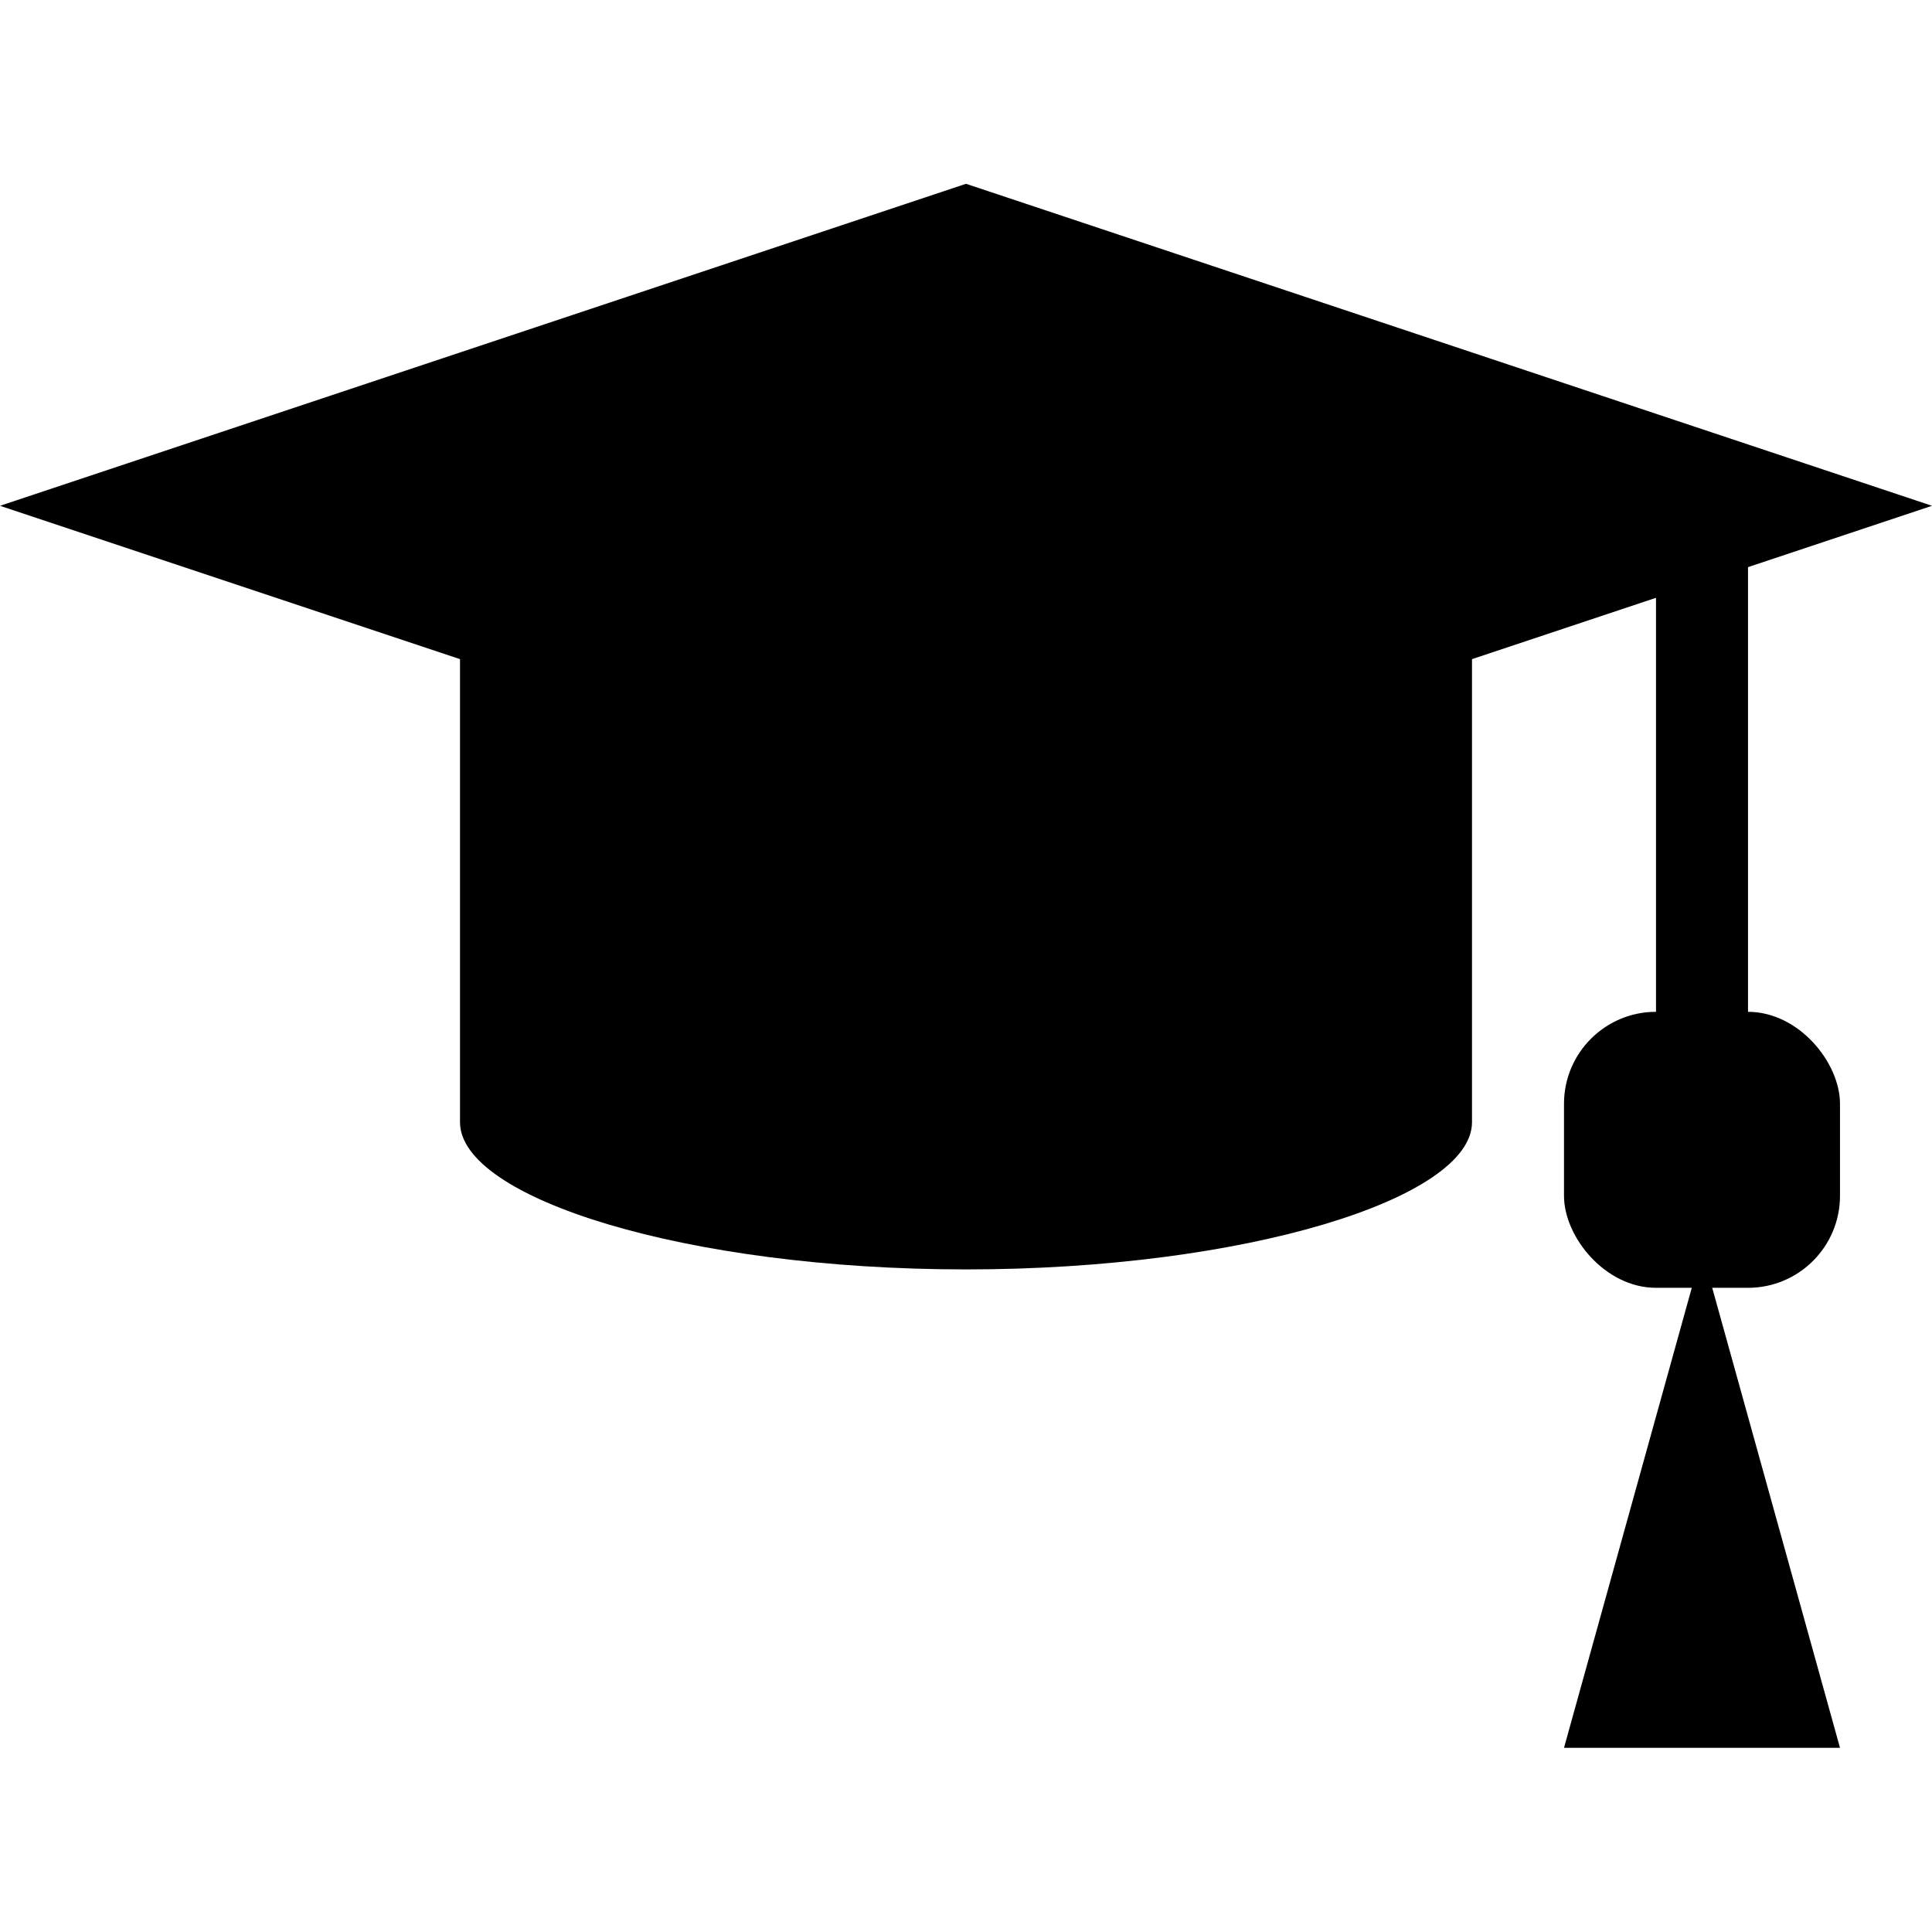 <svg xmlns="http://www.w3.org/2000/svg" viewBox="0 0 21 21"><path d="M5 5.782v6.416c0 .828 2.462 1.6 5.5 1.6s5.5-.772 5.5-1.6V5.782z"/><path d="M9 6.782H6v5.198a7.509 7.509 0 0 0 3 .747z"/><path d="M0 5.498l10.5-3.5 10.5 3.5-10.5 3.5L0 5.498z"/><path d="M18 5.998h1v7h-1z"/><rect x="17" y="10.998" width="3" height="3" rx="1" ry="1"/><path d="M17 18.998h3l-1.5-5.4-1.5 5.4"/><rect x="9" y="4.998" width="3" height="1" rx=".5" ry=".5"/></svg>